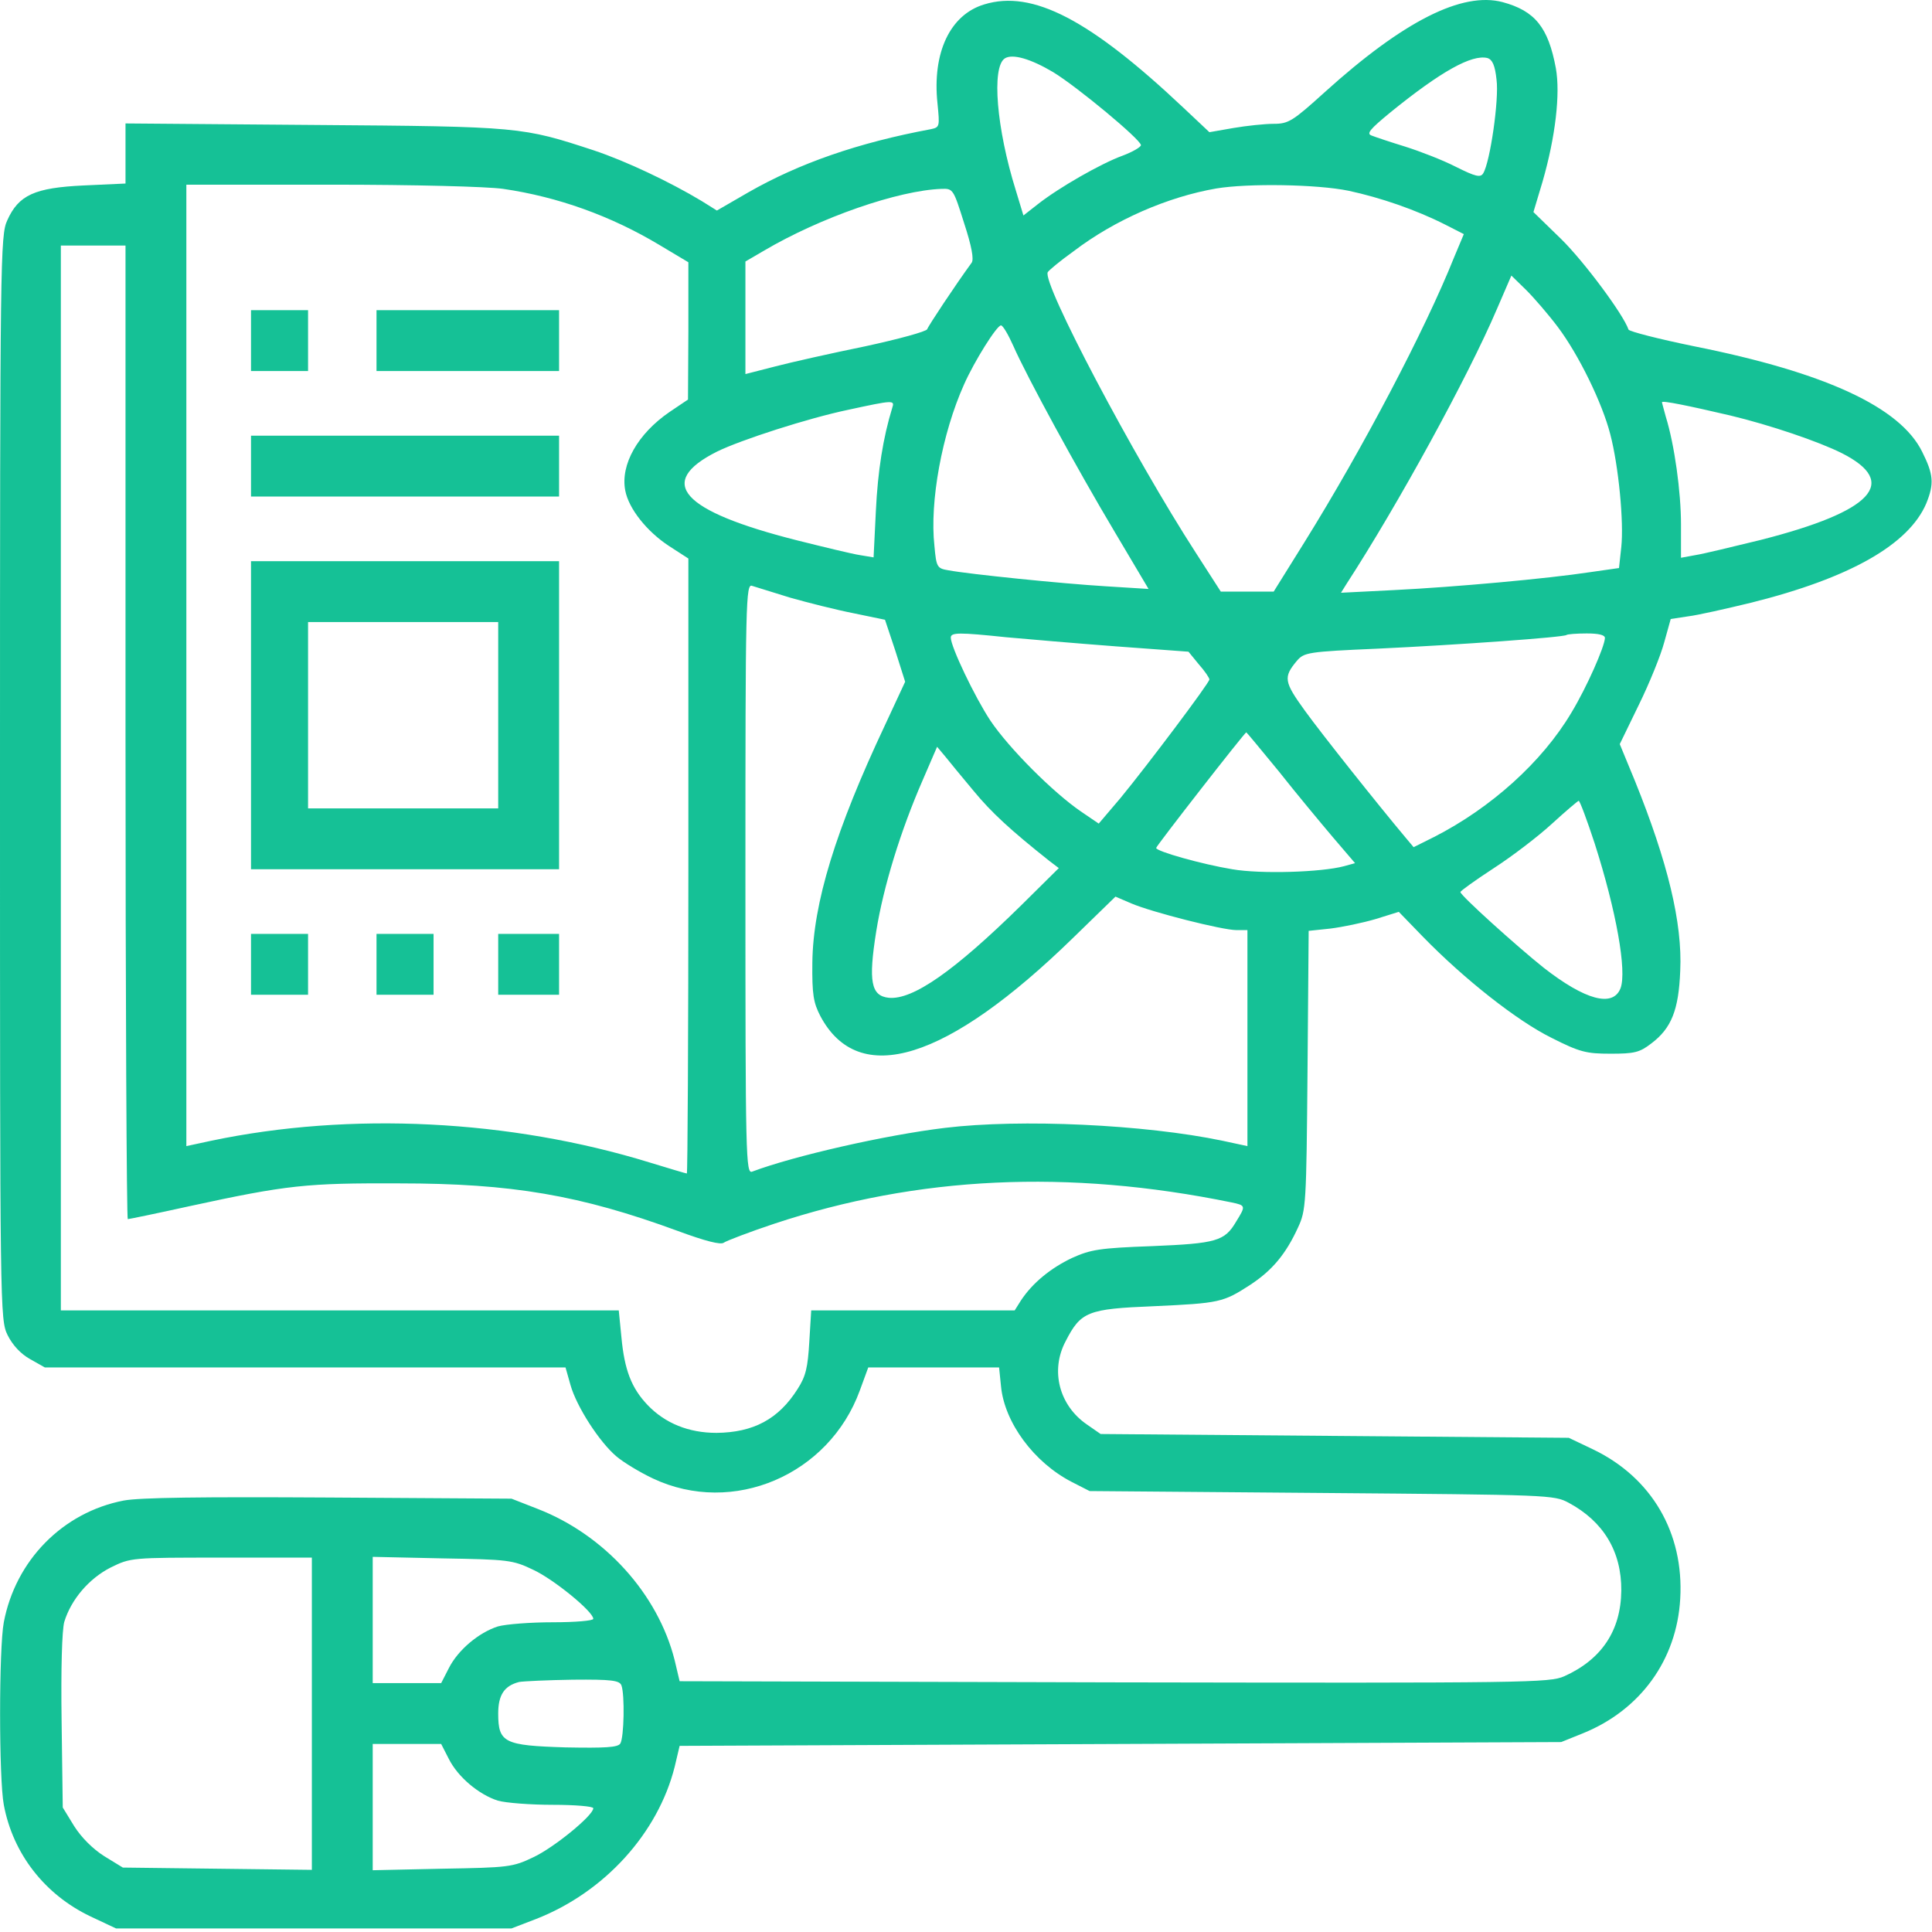 <svg width="508" height="508" viewBox="0 0 508 508" fill="#15C196" xmlns="http://www.w3.org/2000/svg">
<path d="M258.8 1.159C249.8 3.859 245.1 13.859 246.5 27.159C247.1 33.259 247.1 33.459 244.8 33.959C225.5 37.559 210.1 42.959 196.8 50.559L188.5 55.359L184.5 52.859C176.2 47.859 164.6 42.359 156.2 39.559C137.3 33.359 136.9 33.259 82.8 32.859L33 32.459V40.359V48.259L22.1 48.759C9.1 49.359 4.9 51.259 1.9 57.959C0.1 61.859 0 67.759 0 204.459C0 344.859 0 346.959 2 351.059C3.3 353.659 5.4 355.959 7.9 357.359L11.8 359.559H80.3H148.7L150 364.159C151.6 369.859 157.6 379.159 162.1 382.959C164 384.559 168.3 387.159 171.7 388.759C192.7 398.659 218 387.859 226.1 365.559L228.3 359.559H245.5H262.7L263.2 364.459C264.1 374.059 271.9 384.559 281.8 389.659L286.5 392.059L347.5 392.559C407.5 393.059 408.6 393.059 412.5 395.159C421.6 400.059 426.4 407.959 426.3 418.259C426.2 428.759 421.1 436.359 411.3 440.759C407.4 442.459 402.2 442.559 293 442.359L178.7 442.059L177.4 436.559C173 419.059 158.9 403.559 141.4 396.759L134.5 394.059L86.5 393.759C52.9 393.559 36.7 393.759 32.5 394.559C16.5 397.659 4.1 410.259 1 426.559C-0.3 433.359 -0.3 467.759 1 474.559C3.4 487.459 11.8 498.159 23.7 503.859L30.5 507.059H82.5H134.5L141 504.559C158.9 497.559 173 482.059 177.4 464.559L178.7 459.059L294.6 458.559L410.5 458.059L416.2 455.759C431.3 449.659 440.9 436.459 441.8 420.359C442.8 403.059 434.3 388.559 419 381.159L412.5 378.059L350.9 377.559L289.4 377.059L285.8 374.559C278.5 369.559 276.1 360.359 280.2 352.659C284.2 344.859 286 344.159 303.3 343.459C320.7 342.659 321.6 342.459 328.7 337.859C334.5 334.059 338.1 329.759 341.3 322.759C343.4 318.259 343.5 316.659 343.8 281.459L344.1 244.759L349.8 244.159C353 243.759 358.3 242.659 361.7 241.659L367.8 239.759L374.1 246.259C385.1 257.559 399 268.459 407.9 272.859C415.4 276.659 417.1 277.059 423.5 277.059C429.7 277.059 431.1 276.759 434.2 274.359C439.5 270.359 441.4 265.559 441.8 255.259C442.4 242.659 438.5 226.659 429.9 205.359L425.9 195.659L430.9 185.359C433.7 179.659 436.7 172.259 437.6 168.859L439.3 162.759L443.9 162.059C446.4 161.759 453.9 160.059 460.5 158.459C486.5 151.959 501.9 143.159 506.5 132.359C508.6 127.159 508.4 124.759 505.4 118.759C499.6 107.059 480 97.959 445.5 91.059C436.2 89.159 428.4 87.159 428.2 86.659C426.9 82.759 416.6 68.859 410.5 62.859L403.2 55.759L405.6 47.759C409 35.959 410.3 24.659 409.1 17.959C407.1 7.159 403.6 2.859 395.1 0.559C384.5 -2.241 369.1 5.459 348.3 24.259C339.9 31.859 338.8 32.559 334.9 32.559C332.6 32.559 327.8 33.059 324.3 33.659L318 34.759L311.2 28.359C286.6 5.159 271.5 -2.741 258.8 1.159ZM276.9 18.959C283.3 22.859 299.9 36.659 300 38.159C300 38.659 297.8 39.959 295.1 40.959C289.6 42.959 278.5 49.259 272.8 53.759L269.1 56.659L267.1 50.059C262 33.759 260.7 17.659 264.2 15.359C266.2 14.059 271 15.459 276.9 18.959ZM393.5 20.959C394.2 26.159 391.8 42.659 390 45.559C389.3 46.759 388 46.459 382.8 43.859C379.3 42.059 373.3 39.759 369.5 38.559C365.6 37.359 361.7 36.059 360.7 35.659C359.2 35.159 360.1 34.059 365.7 29.459C378.9 18.759 387 14.259 391.1 15.259C392.4 15.659 393.1 17.159 393.5 20.959ZM132.3 49.659C146.7 51.759 160.6 56.759 173.3 64.359L181 68.959V86.959L180.9 105.059L176 108.359C167.7 114.059 163.1 122.159 164.4 128.959C165.3 133.759 170.1 139.759 175.9 143.559L181 146.859V227.759C181 272.159 180.8 308.559 180.6 308.559C180.4 308.559 176 307.259 170.8 305.659C134.1 294.359 92.1 292.259 55.5 299.959L49 301.359V174.959V48.559H87.1C109.1 48.559 128.1 49.059 132.3 49.659ZM354.6 50.159C363 51.959 372.3 55.159 380 59.059L384.9 61.559L382.3 67.759C374.7 86.759 358.3 117.959 343 142.559L334.9 155.559H327.9H321L314.5 145.459C298 119.959 273.9 74.259 275.5 71.559C275.8 71.059 278.8 68.559 282.3 66.059C293.2 57.759 307.1 51.759 319.8 49.559C328.2 48.159 346.4 48.459 354.6 50.159ZM253.5 58.659C255.5 64.759 256.1 68.159 255.5 69.059C251.2 74.959 244.1 85.659 243.8 86.559C243.6 87.159 236.3 89.159 227.5 91.059C218.7 92.859 208 95.259 203.8 96.359L196 98.359V83.559V68.759L200.8 65.959C215.7 57.159 236.2 50.059 247.6 49.659C250.6 49.559 250.7 49.759 253.5 58.659ZM33 192.559C33 262.959 33.3 320.559 33.6 320.559C33.9 320.559 41.2 319.059 49.8 317.159C75.6 311.559 80.6 311.059 105 311.159C134.6 311.159 152.6 314.259 178.2 323.659C185.5 326.359 189.5 327.359 190.3 326.759C191 326.259 197 323.959 203.6 321.759C241.3 309.259 280.8 307.359 323.8 316.159C327.6 316.959 327.6 317.059 325 321.259C322 326.359 319.8 326.959 302.9 327.659C289.1 328.159 286.8 328.559 281.9 330.759C276.2 333.459 271.5 337.359 268.5 341.859L266.8 344.559H240H213.3L212.8 352.759C212.4 359.559 211.9 361.859 209.7 365.259C204.7 373.159 198.1 376.659 188.4 376.759C181.1 376.759 174.9 374.259 170.3 369.459C166 364.959 164.2 360.159 163.4 351.659L162.7 344.559H89.4H16V204.559V64.559H24.5H33V192.559ZM409.6 85.959C415.1 93.259 421.3 105.959 423.4 114.159C425.6 122.559 427 137.259 426.3 143.859L425.7 149.359L418 150.459C406.8 152.159 382.6 154.359 366.5 155.159L352.6 155.859L354.1 153.459C367.6 132.659 386 99.059 393.6 81.259L397.4 72.459L401.3 76.259C403.4 78.359 407.2 82.759 409.6 85.959ZM266.4 90.859C270 99.059 283.2 123.259 293.1 139.859L302 154.859L290.8 154.159C279.1 153.459 254.8 150.959 249.4 149.959C246.4 149.459 246.2 149.159 245.7 143.559C244.4 131.959 247.7 113.959 253.5 101.059C256.2 94.959 262.1 85.559 263.2 85.559C263.7 85.559 265.1 87.959 266.4 90.859ZM234.6 107.259C232.2 115.059 230.8 123.859 230.3 134.359L229.7 146.559L226.1 145.959C224.1 145.659 216.7 143.859 209.5 142.059C179.1 134.359 172.4 126.859 188.5 118.759C194.8 115.659 212.5 109.959 223 107.759C235 105.159 235.3 105.159 234.6 107.259ZM455 109.259C465.4 111.759 478.1 116.059 484.3 119.159C499.5 126.859 492.4 134.459 463 141.959C455.6 143.759 447.8 145.659 445.8 145.959L442 146.659V137.859C442 129.359 440.3 116.959 438 109.559C437.5 107.659 437 105.959 437 105.759C437 105.259 443.9 106.659 455 109.259ZM207.8 157.159C212.4 158.459 219.9 160.359 224.5 161.259L232.7 162.959L235.4 171.059L238 179.259L232.7 190.659C219.7 218.259 213.8 237.459 213.6 253.059C213.5 261.559 213.9 263.659 215.7 267.159C225.8 286.159 249 278.959 282.3 246.459L293.3 235.759L297.5 237.559C302.9 239.859 321.4 244.559 325.1 244.559H328V272.959V301.359L321.5 299.959C301 295.659 268.3 294.159 248.5 296.559C232.7 298.459 208.7 303.959 197.8 308.059C196.1 308.759 196 304.659 196 231.059C196 157.459 196.1 153.359 197.8 154.059C198.7 154.359 203.3 155.759 207.8 157.159ZM264.6 167.559C270.1 168.059 283 169.159 293.5 169.959L312.5 171.359L315.2 174.659C316.8 176.459 318 178.259 318 178.659C318 179.559 301.6 201.359 294.6 209.859L288.9 216.559L284.2 213.359C276.9 208.359 265.3 196.759 260.4 189.459C256.3 183.259 250 170.059 250 167.659C250 166.259 252.2 166.259 264.6 167.559ZM422 167.759C421.9 170.059 417.3 180.559 413.2 187.359C405.5 200.359 392 212.459 377.1 220.059L371.7 222.759L369.6 220.259C362.3 211.559 347.5 192.959 343.1 186.859C337.6 179.259 337.4 178.059 341 173.759C342.9 171.559 343.8 171.359 362.2 170.559C383.5 169.559 411.3 167.559 411.9 166.959C412.1 166.759 414.5 166.559 417.2 166.559C420.4 166.559 422 166.959 422 167.759ZM336.2 202.759C340.7 208.459 347.1 216.159 350.4 220.059L356.3 226.959L353.4 227.759C347.4 229.359 331.5 229.859 324 228.559C316.1 227.259 304 223.859 304 222.959C304 222.459 327.3 192.559 327.7 192.559C327.8 192.559 331.6 197.159 336.2 202.759ZM256 207.959C260.7 213.659 265.7 218.259 275.9 226.359L278.4 228.259L268.5 238.059C250.9 255.359 240 262.959 233.7 262.359C229 261.859 228.3 258.059 230.4 244.859C232.3 233.059 236.8 218.459 242.6 205.159L246.4 196.359L248.5 198.859C249.6 200.259 253 204.359 256 207.959ZM419.3 221.759C425 239.559 427.8 255.359 426.1 259.859C424.1 264.959 416.8 262.959 405.9 254.459C399 248.959 384 235.459 384 234.559C384 234.259 387.9 231.459 392.8 228.259C397.6 225.159 404.4 219.959 408 216.659C411.6 213.359 414.8 210.659 415.1 210.559C415.4 210.559 417.3 215.659 419.3 221.759ZM82 450.559V491.659L57.2 491.359L32.3 491.059L27.4 488.059C24.4 486.159 21.4 483.159 19.5 480.159L16.5 475.259L16.2 452.659C16 438.659 16.3 428.659 16.9 426.459C18.7 420.559 23.4 415.059 29.1 412.159C34.4 409.559 34.5 409.559 58.2 409.559H82V450.559ZM140.2 412.759C145.6 415.259 156 423.759 156 425.659C156 426.159 151.2 426.559 145.4 426.559C139.5 426.559 133 427.059 130.9 427.659C125.9 429.259 120.4 433.859 118 438.659L116 442.559H107H98V425.959V409.359L116.3 409.759C133.6 410.059 134.8 410.159 140.2 412.759ZM163.4 443.159C164.3 445.559 164.1 456.859 163.1 458.459C162.4 459.459 159.3 459.659 148.7 459.459C132.6 458.959 131 458.259 131 450.559C131 445.659 132.6 443.259 136.5 442.259C137.6 442.059 144 441.759 150.6 441.659C160.9 441.559 162.9 441.859 163.4 443.159ZM118 462.459C120.4 467.259 125.9 471.859 130.9 473.459C133 474.059 139.5 474.559 145.4 474.559C151.2 474.559 156 474.959 156 475.459C156 477.359 145.6 485.859 140.2 488.359C134.8 490.959 133.6 491.059 116.3 491.359L98 491.759V475.159V458.559H107H116L118 462.459Z" />
<path d="M66 89.559V97.559H73.5H81V89.559V81.559H73.5H66V89.559Z" />
<path d="M99 89.559V97.559H123H147V89.559V81.559H123H99V89.559Z" />
<path d="M66 122.559V130.559H106.5H147V122.559V114.559H106.5H66V122.559Z" />
<path d="M66 188.059V228.559H106.5H147V188.059V147.559H106.5H66V188.059ZM131 188.059V212.559H106H81V188.059V163.559H106H131V188.059Z" />
<path d="M66 253.559V261.559H73.5H81V253.559V245.559H73.5H66V253.559Z" />
<path d="M99 253.559V261.559H106.5H114V253.559V245.559H106.5H99V253.559Z" />
<path d="M131 253.559V261.559H139H147V253.559V245.559H139H131V253.559Z" />
</svg>
